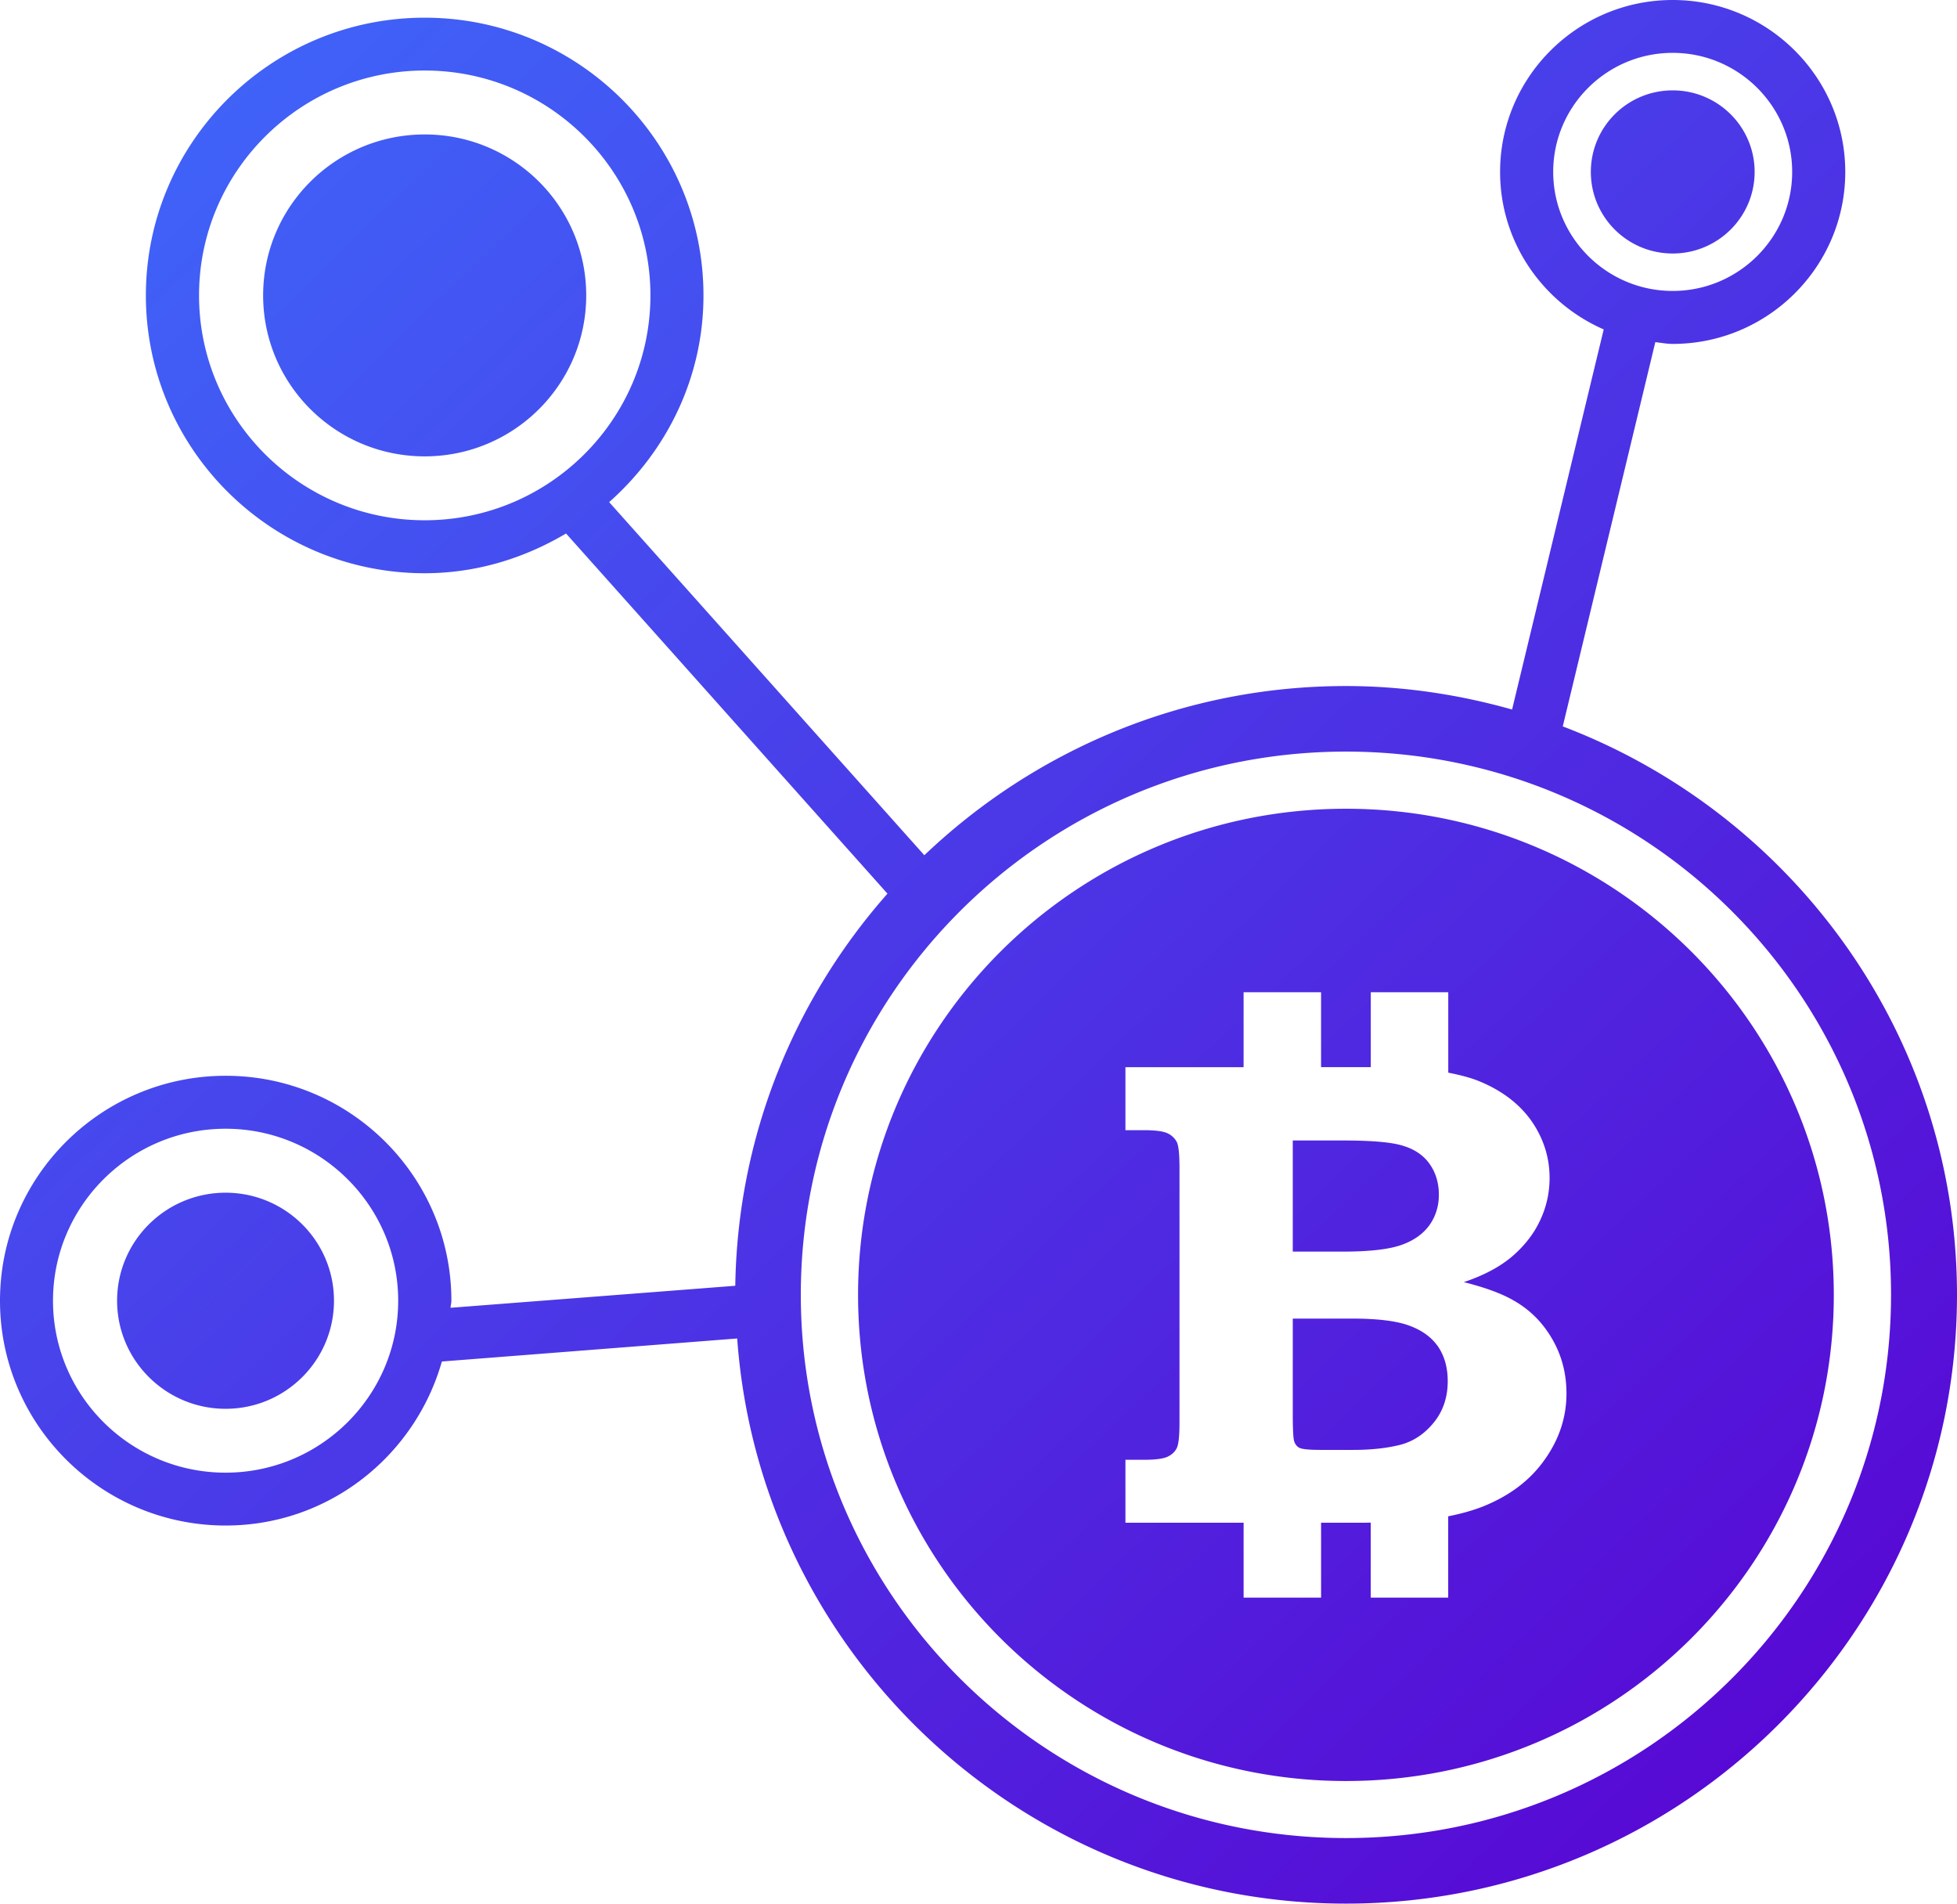 <svg xmlns="http://www.w3.org/2000/svg" width="146" height="142" viewBox="0 0 146 142">
    <defs>
        <linearGradient id="a" x1="0%" y1="0%" y2="100%">
            <stop offset="0%" stop-color="#3D6BFB"/>
            <stop offset="100%" stop-color="#5A00D1"/>
        </linearGradient>
    </defs>
    <path fill="url(#a)" fill-rule="nonzero" d="M373.588 1288.186l6.905-28.662c.428.044.852.13 1.296.13 7.1 0 12.875-5.754 12.875-12.827 0-7.072-5.776-12.827-12.875-12.827-7.104 0-12.876 5.755-12.876 12.827 0 5.25 3.189 9.76 7.73 11.746l-6.835 28.354c-3.946-1.113-8.098-1.752-12.4-1.752-12.199 0-23.264 4.823-31.449 12.622l-23.513-26.341c4.282-3.797 7.036-9.268 7.036-15.417 0-11.426-9.33-20.72-20.8-20.72-11.469 0-20.799 9.294-20.799 20.72 0 11.43 9.33 20.721 20.8 20.721 3.866 0 7.444-1.125 10.546-2.964l23.98 26.866c-6.925 7.839-11.184 18.05-11.354 29.25l-21.243 1.642c.012-.181.063-.35.063-.532 0-9.252-7.55-16.775-16.837-16.775-9.29 0-16.838 7.523-16.838 16.775 0 9.247 7.547 16.774 16.838 16.774 7.693 0 14.123-5.198 16.128-12.235l22.032-1.717c1.691 23.519 21.385 42.156 45.426 42.156 25.141 0 45.576-20.374 45.576-45.416-.008-19.356-12.254-35.877-29.412-42.398zm-.713-41.363c0-4.898 4-8.88 8.914-8.88 4.912 0 8.914 3.982 8.914 8.88 0 4.898-4.002 8.88-8.914 8.88-4.913 0-8.914-3.986-8.914-8.88zm-101.026 9.212c0-9.247 7.551-16.774 16.837-16.774 9.287 0 16.838 7.527 16.838 16.774 0 9.248-7.551 16.774-16.838 16.774-9.286 0-16.837-7.522-16.837-16.774zm1.98 87.818c-7.099 0-12.875-5.75-12.875-12.827 0-7.07 5.776-12.828 12.876-12.828s12.876 5.759 12.876 12.828c0 7.076-5.777 12.827-12.876 12.827zm83.587 27.257c-22.464 0-40.672-18.148-40.672-40.526 0-22.371 18.208-40.519 40.672-40.519 22.455 0 40.663 18.148 40.663 40.519-.004 22.382-18.208 40.526-40.663 40.526zm-.234-43.747h-3.736v-8.289h3.736c2.183 0 3.7.13 4.54.411.848.26 1.506.726 1.941 1.35.444.631.682 1.4.682 2.289 0 .864-.246 1.626-.713 2.281-.48.655-1.181 1.149-2.112 1.472-.931.324-2.381.486-4.338.486zm7.12 7.108c.47.71.704 1.56.704 2.558 0 1.188-.34 2.206-1.006 3.043-.665.837-1.47 1.397-2.42 1.673-.96.257-2.16.41-3.598.41h-2.492c-.828 0-1.339-.055-1.525-.145-.186-.083-.325-.245-.404-.47-.072-.178-.107-.778-.115-1.827v-7.353h4.41c1.933 0 3.367.177 4.318.54.95.352 1.648.877 2.127 1.571zm-6.886-40.143c-20.103 0-36.401 16.237-36.401 36.263 0 20.027 16.298 36.264 36.4 36.264 20.095 0 36.394-16.225 36.394-36.264-.004-20.026-16.3-36.263-36.393-36.263zm14.8 48.586c-1.08 1.527-2.622 2.683-4.619 3.477-.729.284-1.584.525-2.555.718v6.066h-5.78v-5.596c-.139 0-.278.008-.424.008h-3.28v5.588h-5.78v-5.588h-8.816v-4.693h1.347c.908 0 1.502-.083 1.819-.241.317-.158.543-.371.673-.655.131-.284.194-.916.194-1.91v-18.957c0-1.003-.063-1.65-.194-1.926a1.463 1.463 0 0 0-.673-.655c-.317-.162-.911-.245-1.819-.245h-1.347v-4.697h8.815v-5.593h5.78v5.59h3.709v-5.59h5.78v6c.852.17 1.632.363 2.29.631 1.696.695 3.003 1.681 3.914 2.968.9 1.295 1.355 2.716 1.355 4.255a7.34 7.34 0 0 1-.72 3.193c-.472 1.01-1.178 1.89-2.08 2.668-.908.77-2.105 1.409-3.598 1.91 1.6.403 2.825.857 3.668 1.342 1.233.687 2.191 1.642 2.908 2.87.721 1.23 1.082 2.589 1.082 4.1 0 1.784-.559 3.45-1.648 4.962zm9.573-90.005c-3.376 0-6.106-2.723-6.106-6.086 0-3.358 2.73-6.082 6.106-6.082 3.375 0 6.113 2.724 6.113 6.082 0 3.36-2.738 6.086-6.113 6.086zm-81.055 3.126c0 6.631-5.392 12.007-12.048 12.007-6.655 0-12.055-5.376-12.055-12.007 0-6.634 5.4-12.006 12.055-12.006 6.656 0 12.048 5.376 12.048 12.006zm-18.818 74.99c0 4.457-3.621 8.064-8.086 8.064s-8.094-3.615-8.094-8.063c0-4.449 3.629-8.056 8.094-8.056s8.086 3.607 8.086 8.056z" transform="translate(-257 -1234)"/>
</svg>
